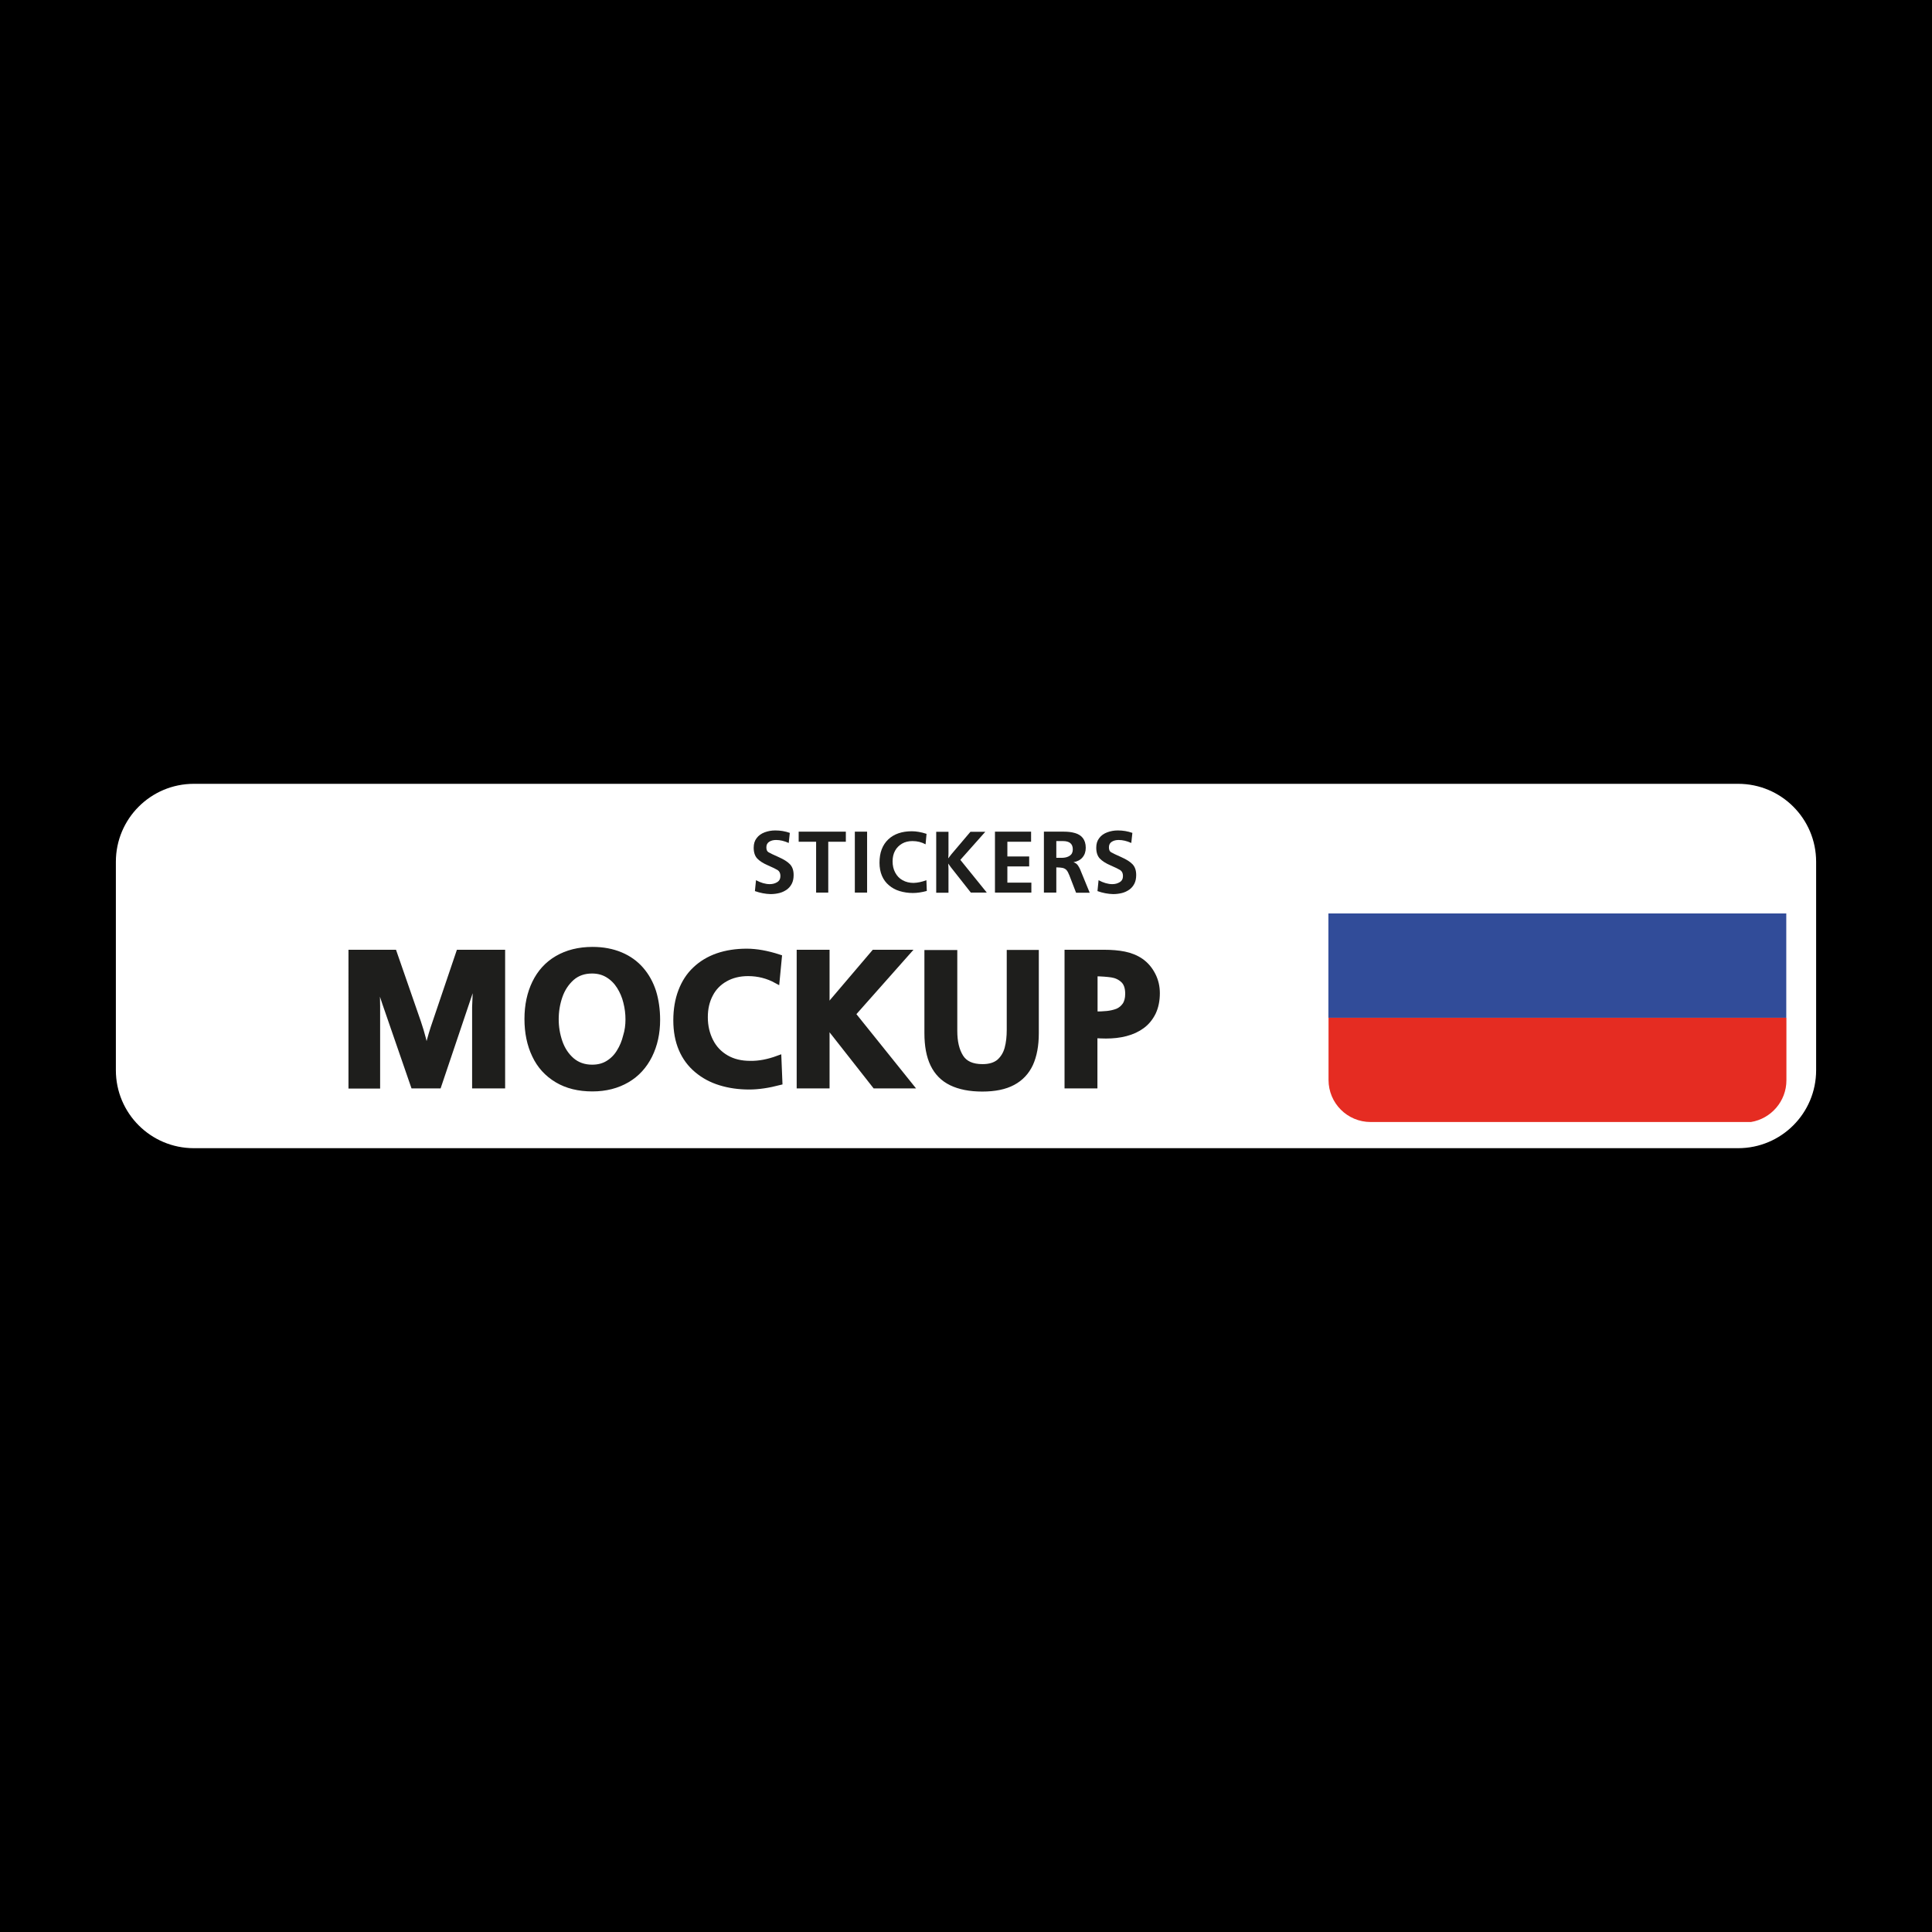 <?xml version="1.0" encoding="utf-8"?>
<!-- Generator: Adobe Illustrator 26.0.1, SVG Export Plug-In . SVG Version: 6.00 Build 0)  -->
<svg version="1.1" id="Слой_1" xmlns="http://www.w3.org/2000/svg" xmlns:xlink="http://www.w3.org/1999/xlink" x="0px" y="0px"
	 viewBox="0 0 141.73 141.73" style="enable-background:new 0 0 141.73 141.73;" xml:space="preserve">
<style type="text/css">
	.st0{fill:#FFFFFF;}
	.st1{fill:#E52C22;}
	.st2{fill:#314C99;}
	.st3{fill:#1E1E1C;stroke:#1E1E1C;stroke-width:0.452;stroke-miterlimit:10;}
	.st4{fill:#1E1E1C;}
</style>
<rect x="-4.94" y="-5.25" width="151.95" height="151.95"/>
<path class="st0" d="M127.51,57.5H14.22c-3.16,0-5.72,2.56-5.72,5.72v15.29c0,3.16,2.56,5.72,5.72,5.72h113.29
	c3.16,0,5.72-2.56,5.72-5.72V63.22C133.23,60.06,130.67,57.5,127.51,57.5z"/>
<g>
	<path class="st0" d="M131.05,62.52v4.49H97.45v-4.53c0-1.55,1.14-2.84,2.64-3.06h27.86C129.66,59.42,131.05,60.81,131.05,62.52z"/>
	<path class="st1" d="M131.05,74.66v4.59c0,1.54-1.13,2.82-2.6,3.06h-27.9c-1.71,0-3.09-1.38-3.09-3.09v-4.56H131.05z"/>
	<rect x="97.45" y="67.01" class="st2" width="33.59" height="7.65"/>
</g>
<g>
	<path class="st3" d="M36.82,79.62h-1.96v-5.74c0.03-0.87,0.07-1.75,0.13-2.63h-0.06c-0.09,0.38-0.19,0.72-0.29,1.01l-2.48,7.36
		h-1.81l-2.1-6.08c-0.26-0.76-0.48-1.52-0.67-2.29h-0.06c0.09,0.94,0.14,1.79,0.14,2.56v5.82h-1.87V69.9h3.1l1.77,5.1
		c0.28,0.82,0.48,1.62,0.63,2.39c0.09-0.41,0.17-0.76,0.25-1.06c0.08-0.3,0.17-0.6,0.27-0.91l1.87-5.52h3.15V79.62z"/>
	<path class="st3" d="M48.2,74.82c0,0.97-0.19,1.83-0.57,2.6c-0.38,0.76-0.92,1.36-1.64,1.78c-0.72,0.42-1.56,0.64-2.53,0.64
		c-1,0-1.86-0.21-2.58-0.64c-0.72-0.43-1.27-1.03-1.63-1.8c-0.37-0.77-0.55-1.66-0.55-2.65c0-1,0.19-1.88,0.56-2.64
		c0.37-0.76,0.91-1.36,1.63-1.78c0.72-0.42,1.58-0.64,2.58-0.64c0.76,0,1.44,0.13,2.04,0.38c0.6,0.25,1.1,0.61,1.5,1.07
		s0.7,1,0.9,1.62C48.1,73.38,48.2,74.07,48.2,74.82z M46.11,74.78c0-0.42-0.05-0.84-0.16-1.27c-0.1-0.42-0.27-0.81-0.49-1.16
		c-0.22-0.35-0.5-0.63-0.84-0.84c-0.34-0.21-0.73-0.32-1.19-0.32c-0.6,0-1.1,0.18-1.5,0.53c-0.4,0.36-0.7,0.81-0.89,1.36
		c-0.19,0.55-0.28,1.12-0.28,1.69s0.09,1.13,0.28,1.68c0.19,0.55,0.49,1,0.89,1.35c0.41,0.35,0.91,0.53,1.51,0.53
		c0.45,0,0.84-0.1,1.18-0.31c0.34-0.21,0.62-0.49,0.83-0.84c0.22-0.35,0.38-0.74,0.48-1.15C46.06,75.62,46.11,75.2,46.11,74.78z"/>
	<path class="st3" d="M57.1,77.66l0.07,1.72c-0.81,0.21-1.54,0.32-2.21,0.32c-0.76,0-1.46-0.1-2.11-0.3s-1.21-0.5-1.71-0.92
		c-0.49-0.41-0.87-0.92-1.13-1.53c-0.26-0.61-0.39-1.31-0.39-2.1c0-0.79,0.12-1.5,0.36-2.13c0.24-0.63,0.58-1.16,1.04-1.59
		c0.45-0.43,1-0.76,1.63-0.98c0.64-0.22,1.35-0.33,2.13-0.33c0.7,0,1.49,0.14,2.35,0.42l-0.16,1.67c-0.64-0.35-1.34-0.53-2.09-0.53
		c-0.64,0-1.2,0.14-1.68,0.41c-0.48,0.27-0.86,0.65-1.11,1.14c-0.26,0.49-0.39,1.05-0.39,1.69c0,0.66,0.14,1.25,0.41,1.78
		c0.27,0.53,0.66,0.93,1.16,1.22c0.5,0.29,1.09,0.43,1.77,0.43C55.69,78.06,56.37,77.93,57.1,77.66z"/>
	<path class="st3" d="M66.73,79.62H64.2l-3.15-4.01c-0.04-0.05-0.19-0.27-0.46-0.64c0.03,0.29,0.04,0.58,0.04,0.86v3.79h-1.96V69.9
		h1.96v3.45c0,0.27-0.01,0.52-0.04,0.78c0.28-0.38,0.45-0.6,0.51-0.67l3.03-3.56h2.38l-3.98,4.49L66.73,79.62z"/>
	<path class="st3" d="M74.09,69.91h1.89v5.89c0,0.89-0.14,1.63-0.41,2.23c-0.28,0.6-0.7,1.05-1.28,1.36
		c-0.58,0.31-1.32,0.46-2.23,0.46c-0.91,0-1.66-0.15-2.26-0.44s-1.04-0.74-1.33-1.34s-0.43-1.36-0.43-2.28v-5.87H70v5.7
		c0,0.81,0.15,1.45,0.46,1.94s0.85,0.73,1.62,0.73c0.53,0,0.94-0.13,1.24-0.38c0.29-0.26,0.49-0.59,0.6-0.99
		c0.11-0.41,0.16-0.86,0.16-1.38V69.91z"/>
	<path class="st3" d="M80.28,75.93v3.69h-1.96V69.9h2.67c0.55,0,1.05,0.04,1.49,0.13c0.44,0.09,0.85,0.25,1.21,0.5
		c0.37,0.26,0.65,0.6,0.86,1.01c0.21,0.41,0.31,0.85,0.31,1.32c0,0.54-0.1,1.01-0.29,1.41c-0.2,0.4-0.46,0.72-0.8,0.97
		s-0.73,0.43-1.19,0.55c-0.46,0.12-0.94,0.17-1.45,0.17C80.93,75.96,80.65,75.95,80.28,75.93z M80.28,74.43
		c0.34,0,0.65-0.01,0.94-0.04c0.28-0.03,0.54-0.09,0.77-0.18c0.23-0.1,0.41-0.25,0.56-0.46c0.14-0.21,0.22-0.49,0.22-0.84
		c0-0.47-0.12-0.81-0.36-1.03s-0.52-0.35-0.85-0.4s-0.75-0.08-1.27-0.09V74.43z"/>
</g>
<g>
	<path class="st4" d="M55.38,65.37l0.08-0.8c0.35,0.19,0.69,0.29,1.01,0.29c0.21,0,0.39-0.05,0.55-0.15
		c0.16-0.1,0.23-0.25,0.23-0.45c0-0.2-0.07-0.34-0.2-0.43c-0.13-0.08-0.37-0.2-0.72-0.35c-0.35-0.15-0.61-0.32-0.78-0.5
		c-0.17-0.18-0.26-0.45-0.26-0.79c0-0.29,0.07-0.52,0.22-0.71c0.14-0.19,0.34-0.33,0.58-0.42s0.5-0.14,0.78-0.14
		c0.38,0,0.73,0.06,1.07,0.18l-0.08,0.74c-0.33-0.15-0.63-0.22-0.93-0.22c-0.19,0-0.36,0.04-0.5,0.13
		c-0.14,0.09-0.21,0.22-0.21,0.41c0,0.18,0.05,0.3,0.16,0.36c0.11,0.07,0.35,0.18,0.73,0.35c0.38,0.17,0.66,0.34,0.84,0.53
		s0.27,0.45,0.27,0.79c0,0.24-0.04,0.45-0.13,0.63c-0.09,0.18-0.21,0.32-0.37,0.44c-0.16,0.11-0.34,0.2-0.54,0.25
		c-0.2,0.05-0.42,0.08-0.65,0.08C56.15,65.58,55.78,65.51,55.38,65.37z"/>
	<path class="st4" d="M60.77,65.48h-0.9v-3.73h-1.28v-0.74h3.46v0.74h-1.29V65.48z"/>
	<path class="st4" d="M63.61,65.48h-0.9v-4.47h0.9V65.48z"/>
	<path class="st4" d="M67.96,64.57l0.03,0.79c-0.37,0.1-0.71,0.15-1.02,0.15c-0.35,0-0.67-0.05-0.97-0.14
		c-0.3-0.09-0.56-0.23-0.78-0.42c-0.23-0.19-0.4-0.42-0.52-0.7c-0.12-0.28-0.18-0.6-0.18-0.96s0.05-0.69,0.16-0.98
		c0.11-0.29,0.27-0.53,0.48-0.73c0.21-0.2,0.46-0.35,0.75-0.45c0.29-0.1,0.62-0.15,0.98-0.15c0.32,0,0.68,0.06,1.08,0.19l-0.07,0.77
		c-0.29-0.16-0.61-0.24-0.96-0.24c-0.29,0-0.55,0.06-0.77,0.19c-0.22,0.13-0.39,0.3-0.51,0.52s-0.18,0.48-0.18,0.78
		c0,0.3,0.06,0.58,0.19,0.82c0.13,0.24,0.3,0.43,0.54,0.56c0.23,0.13,0.5,0.2,0.81,0.2C67.31,64.76,67.62,64.7,67.96,64.57z"/>
	<path class="st4" d="M72.39,65.48h-1.17l-1.45-1.84c-0.02-0.02-0.09-0.12-0.21-0.29c0.01,0.13,0.02,0.26,0.02,0.4v1.74h-0.9v-4.47
		h0.9v1.59c0,0.12-0.01,0.24-0.02,0.36c0.13-0.17,0.21-0.28,0.24-0.31l1.39-1.64h1.09l-1.83,2.06L72.39,65.48z"/>
	<path class="st4" d="M75.66,64.75v0.73h-2.67v-4.47h2.65v0.74h-1.74v1.08h1.6v0.73h-1.6v1.19H75.66z"/>
	<path class="st4" d="M77.49,65.48h-0.91v-4.47h1.47c0.29,0,0.56,0.03,0.8,0.1s0.44,0.18,0.58,0.36s0.22,0.42,0.22,0.72
		c0,0.29-0.08,0.52-0.24,0.71c-0.16,0.19-0.38,0.3-0.66,0.35c0.15,0.05,0.25,0.13,0.33,0.24c0.07,0.1,0.15,0.25,0.22,0.44l0.64,1.56
		h-1l-0.49-1.27c-0.07-0.18-0.14-0.31-0.21-0.39c-0.07-0.08-0.17-0.13-0.28-0.16c-0.11-0.02-0.27-0.04-0.47-0.04V65.48z
		 M77.49,62.93h0.4c0.23,0,0.43-0.05,0.58-0.15c0.15-0.1,0.23-0.25,0.23-0.47c0-0.41-0.24-0.61-0.73-0.61h-0.48V62.93z"/>
	<path class="st4" d="M80.51,65.37l0.08-0.8c0.35,0.19,0.69,0.29,1.01,0.29c0.21,0,0.39-0.05,0.55-0.15
		c0.16-0.1,0.23-0.25,0.23-0.45c0-0.2-0.07-0.34-0.2-0.43c-0.13-0.08-0.37-0.2-0.72-0.35c-0.35-0.15-0.61-0.32-0.78-0.5
		c-0.17-0.18-0.26-0.45-0.26-0.79c0-0.29,0.07-0.52,0.22-0.71c0.14-0.19,0.34-0.33,0.58-0.42s0.5-0.14,0.78-0.14
		c0.38,0,0.73,0.06,1.07,0.18l-0.08,0.74c-0.33-0.15-0.63-0.22-0.93-0.22c-0.19,0-0.36,0.04-0.5,0.13
		c-0.14,0.09-0.21,0.22-0.21,0.41c0,0.18,0.05,0.3,0.16,0.36c0.11,0.07,0.35,0.18,0.73,0.35c0.38,0.17,0.66,0.34,0.84,0.53
		s0.27,0.45,0.27,0.79c0,0.24-0.04,0.45-0.13,0.63c-0.09,0.18-0.21,0.32-0.37,0.44c-0.16,0.11-0.34,0.2-0.54,0.25
		c-0.2,0.05-0.42,0.08-0.65,0.08C81.28,65.58,80.9,65.51,80.51,65.37z"/>
</g>
</svg>
